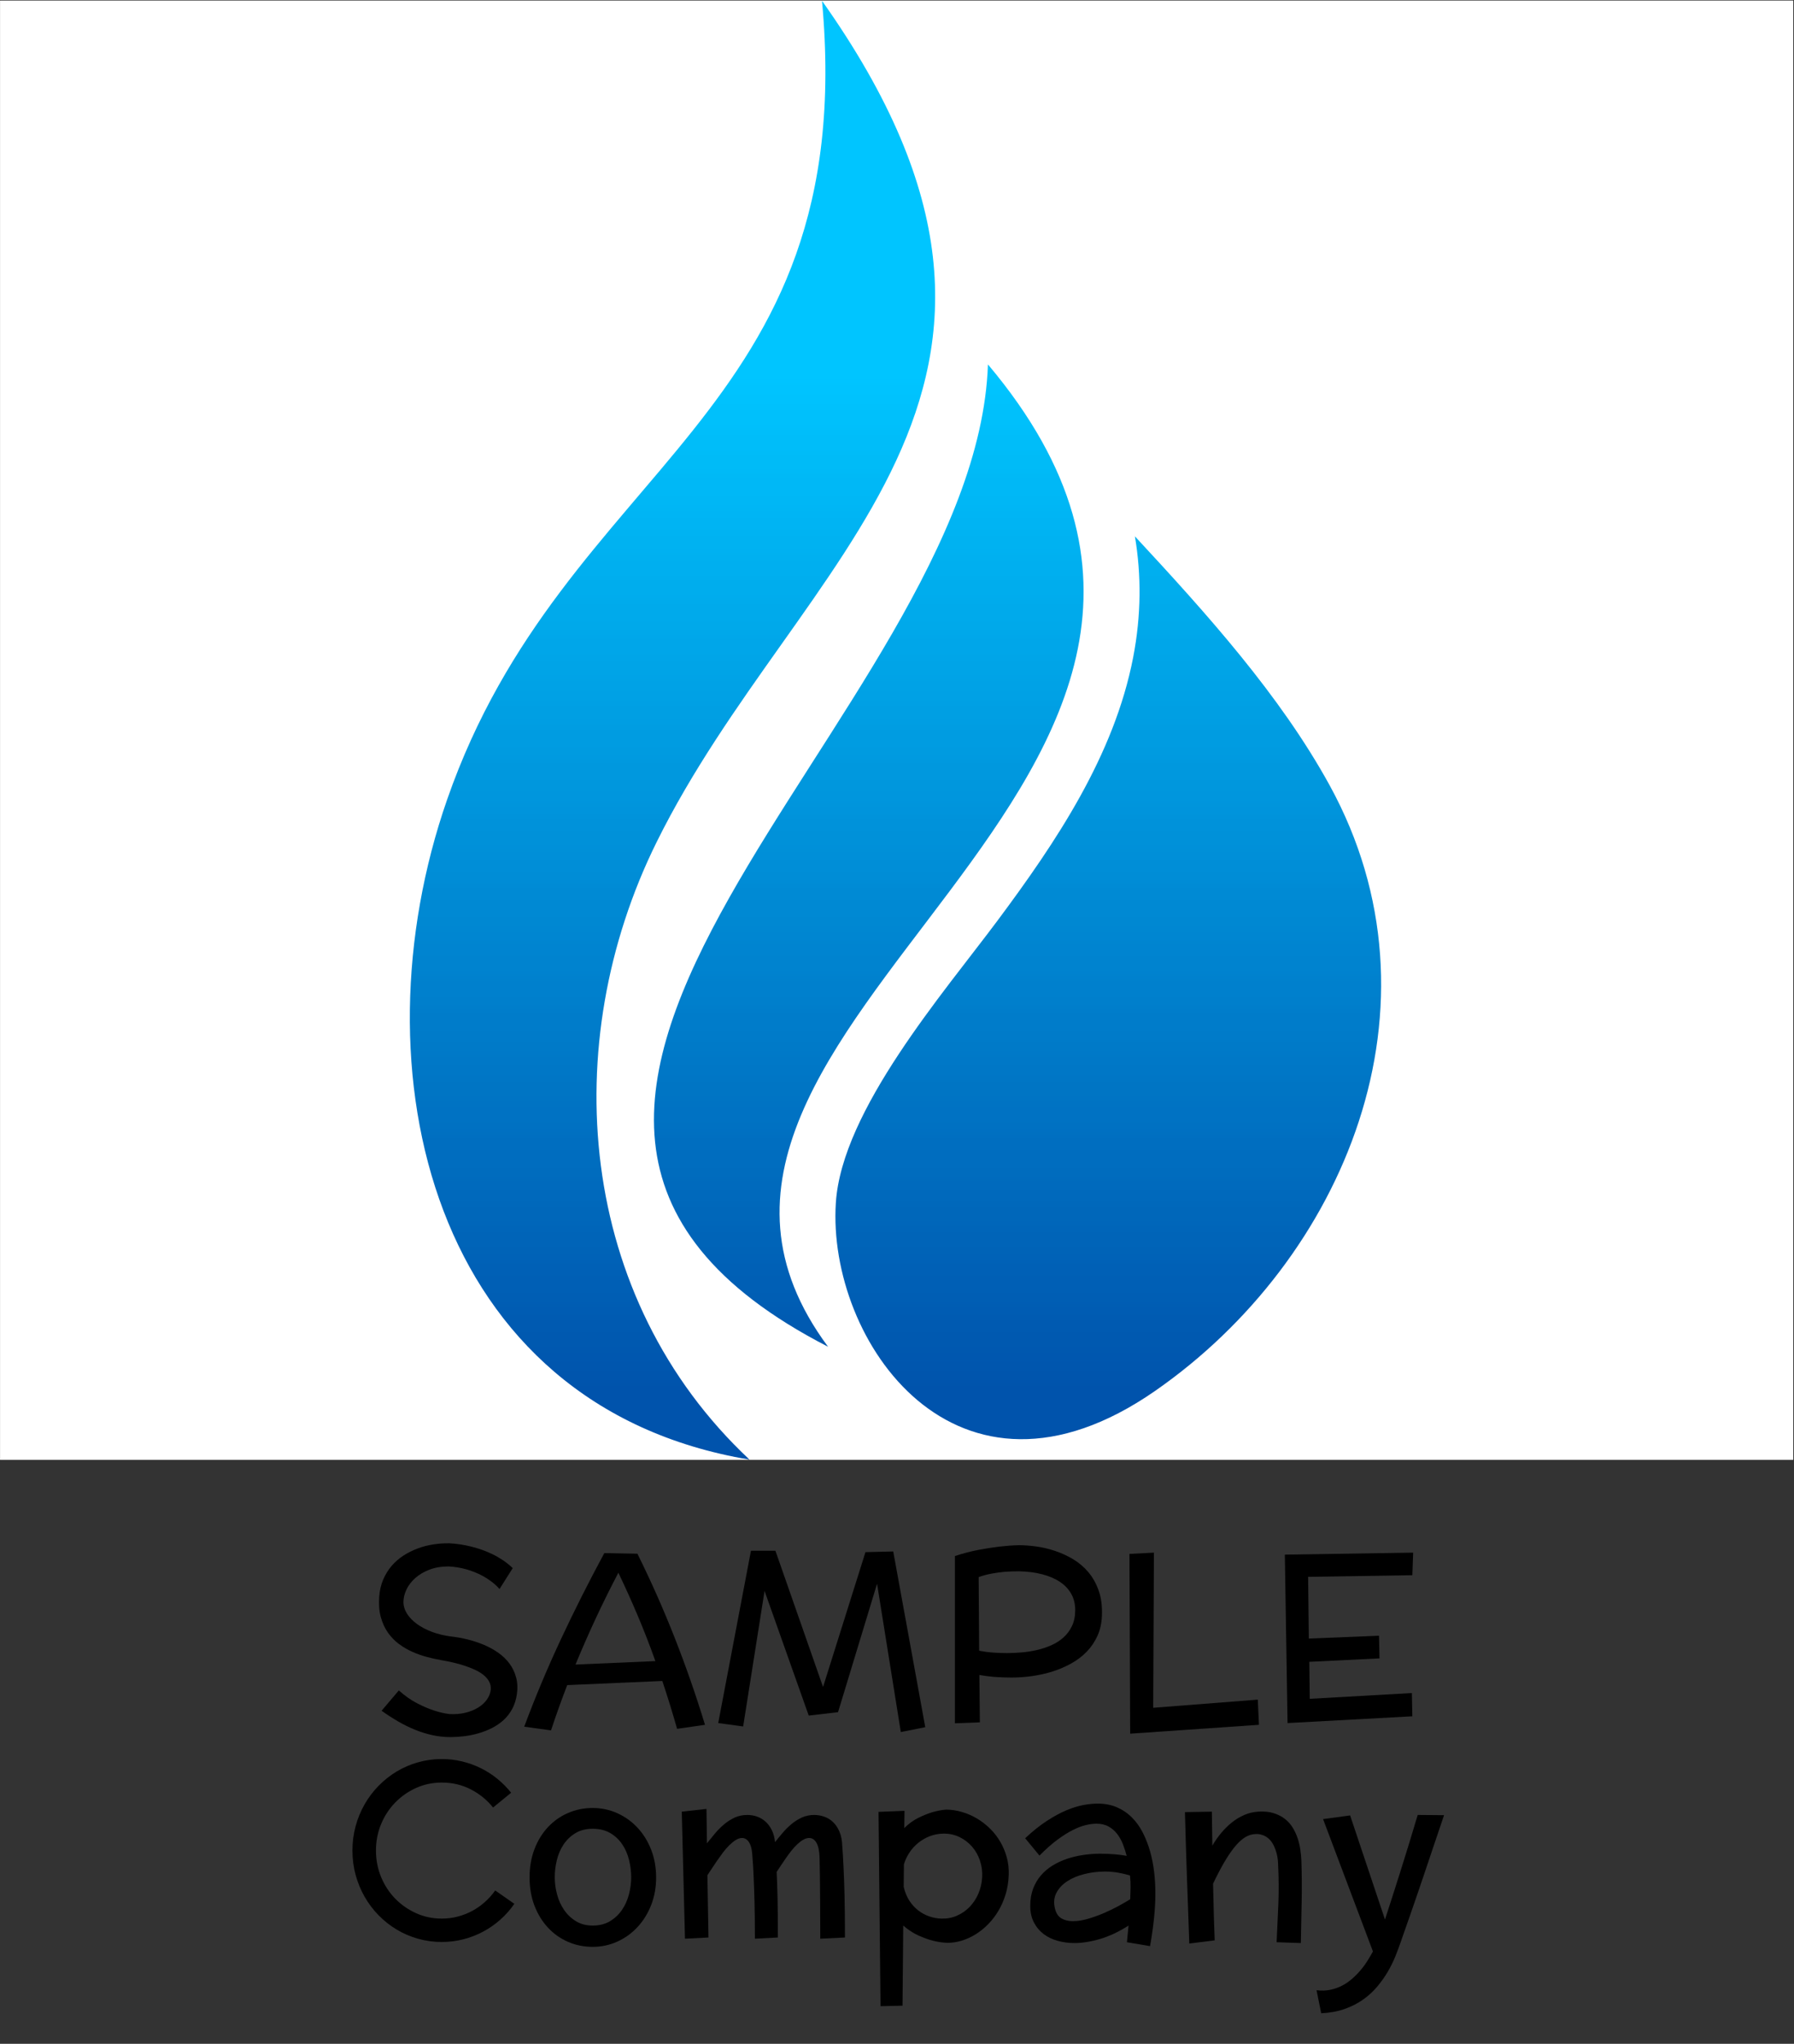 <svg xmlns="http://www.w3.org/2000/svg" xmlns:xlink="http://www.w3.org/1999/xlink" width="1366" zoomAndPan="magnify" viewBox="0 0 1024.5 1167" height="1556" preserveAspectRatio="xMidYMid meet" version="1.0"><rect x="0" y="0" width="1024.5" height="1167" fill="#333333" stroke="none"/><defs><g/><clipPath id="077155f16f"><path d="M 0.098 0.363 L 1024 0.363 L 1024 833.547 L 0.098 833.547 Z M 0.098 0.363 " clip-rule="nonzero"/></clipPath><clipPath id="82dcbe1dfd"><path d="M 234 0.457 L 788.73 0.457 L 788.73 833.48 L 234 833.48 Z M 234 0.457 " clip-rule="nonzero"/></clipPath><clipPath id="c5a5ec65d2"><path d="M 564.184 208.082 C 557.277 409.379 207.215 632.48 472.879 768.98 C 335.312 583.859 765.484 446.941 564.184 208.082 M 469.422 0.457 C 491.305 238.723 322.188 264.363 255.297 456.676 C 201.723 610.672 245.898 802.977 428.031 833.441 C 329.395 741.023 318.004 595.98 374.988 480.82 C 455.941 317.18 627.469 223.512 469.422 0.457 Z M 648.117 306.254 C 688.91 350.199 731.055 396.918 759.316 448.406 C 828.34 574.176 768.023 718.922 659.617 794.223 C 545.992 873.129 472.227 765.324 477.328 686.766 C 480.758 633.934 538.859 567.008 569.715 525.578 C 603.176 480.645 636.258 431.387 647.098 375.438 C 651.762 351.332 651.824 328.289 648.117 306.254 Z M 648.117 306.254 " clip-rule="nonzero"/></clipPath><linearGradient x1="1129.659" gradientTransform="matrix(0.277, 0, 0, 0.277, 201.721, 0.458)" y1="3003.012" x2="1129.713" gradientUnits="userSpaceOnUse" y2="-0.018" id="46f7ac3aeb"><stop stop-opacity="1" stop-color="rgb(0%, 32.549%, 67.45%)" offset="0"/><stop stop-opacity="1" stop-color="rgb(0%, 32.549%, 67.45%)" offset="0"/><stop stop-opacity="1" stop-color="rgb(0%, 32.549%, 67.45%)" offset="0.031"/><stop stop-opacity="1" stop-color="rgb(0%, 32.549%, 67.45%)" offset="0.047"/><stop stop-opacity="1" stop-color="rgb(0%, 32.924%, 67.644%)" offset="0.051"/><stop stop-opacity="1" stop-color="rgb(0%, 33.299%, 67.839%)" offset="0.055"/><stop stop-opacity="1" stop-color="rgb(0%, 33.488%, 68.039%)" offset="0.059"/><stop stop-opacity="1" stop-color="rgb(0%, 33.679%, 68.239%)" offset="0.062"/><stop stop-opacity="1" stop-color="rgb(0%, 33.914%, 68.449%)" offset="0.066"/><stop stop-opacity="1" stop-color="rgb(0%, 34.149%, 68.66%)" offset="0.07"/><stop stop-opacity="1" stop-color="rgb(0%, 34.525%, 68.839%)" offset="0.074"/><stop stop-opacity="1" stop-color="rgb(0%, 34.9%, 69.019%)" offset="0.078"/><stop stop-opacity="1" stop-color="rgb(0%, 35.091%, 69.211%)" offset="0.086"/><stop stop-opacity="1" stop-color="rgb(0%, 35.474%, 69.589%)" offset="0.094"/><stop stop-opacity="1" stop-color="rgb(0%, 35.872%, 69.965%)" offset="0.098"/><stop stop-opacity="1" stop-color="rgb(0%, 36.079%, 70.155%)" offset="0.102"/><stop stop-opacity="1" stop-color="rgb(0%, 36.469%, 70.372%)" offset="0.105"/><stop stop-opacity="1" stop-color="rgb(0%, 36.859%, 70.589%)" offset="0.109"/><stop stop-opacity="1" stop-color="rgb(0%, 37.064%, 70.784%)" offset="0.113"/><stop stop-opacity="1" stop-color="rgb(0%, 37.268%, 70.979%)" offset="0.117"/><stop stop-opacity="1" stop-color="rgb(0%, 37.459%, 71.175%)" offset="0.125"/><stop stop-opacity="1" stop-color="rgb(0%, 37.843%, 71.555%)" offset="0.133"/><stop stop-opacity="1" stop-color="rgb(0%, 38.411%, 71.75%)" offset="0.137"/><stop stop-opacity="1" stop-color="rgb(0%, 38.783%, 71.759%)" offset="0.141"/><stop stop-opacity="1" stop-color="rgb(0%, 39.023%, 71.98%)" offset="0.145"/><stop stop-opacity="1" stop-color="rgb(0%, 39.262%, 72.202%)" offset="0.148"/><stop stop-opacity="1" stop-color="rgb(0%, 39.447%, 72.388%)" offset="0.156"/><stop stop-opacity="1" stop-color="rgb(0%, 40.01%, 72.76%)" offset="0.16"/><stop stop-opacity="1" stop-color="rgb(0%, 40.388%, 72.946%)" offset="0.164"/><stop stop-opacity="1" stop-color="rgb(0%, 40.578%, 73.137%)" offset="0.172"/><stop stop-opacity="1" stop-color="rgb(0%, 40.958%, 73.529%)" offset="0.176"/><stop stop-opacity="1" stop-color="rgb(0%, 41.148%, 73.729%)" offset="0.18"/><stop stop-opacity="1" stop-color="rgb(0%, 41.359%, 73.924%)" offset="0.184"/><stop stop-opacity="1" stop-color="rgb(0%, 41.57%, 74.12%)" offset="0.188"/><stop stop-opacity="1" stop-color="rgb(0%, 41.959%, 74.313%)" offset="0.191"/><stop stop-opacity="1" stop-color="rgb(0%, 42.349%, 74.509%)" offset="0.195"/><stop stop-opacity="1" stop-color="rgb(0%, 42.555%, 74.704%)" offset="0.199"/><stop stop-opacity="1" stop-color="rgb(0%, 42.761%, 74.899%)" offset="0.203"/><stop stop-opacity="1" stop-color="rgb(0%, 42.95%, 75.092%)" offset="0.211"/><stop stop-opacity="1" stop-color="rgb(0%, 43.333%, 75.473%)" offset="0.219"/><stop stop-opacity="1" stop-color="rgb(0%, 43.898%, 75.85%)" offset="0.223"/><stop stop-opacity="1" stop-color="rgb(0%, 44.267%, 76.036%)" offset="0.227"/><stop stop-opacity="1" stop-color="rgb(0%, 44.507%, 76.253%)" offset="0.23"/><stop stop-opacity="1" stop-color="rgb(0%, 44.746%, 76.469%)" offset="0.234"/><stop stop-opacity="1" stop-color="rgb(0%, 44.931%, 76.479%)" offset="0.242"/><stop stop-opacity="1" stop-color="rgb(0%, 45.497%, 76.674%)" offset="0.246"/><stop stop-opacity="1" stop-color="rgb(0%, 45.879%, 76.86%)" offset="0.25"/><stop stop-opacity="1" stop-color="rgb(0%, 46.065%, 77.054%)" offset="0.258"/><stop stop-opacity="1" stop-color="rgb(0%, 46.442%, 77.449%)" offset="0.262"/><stop stop-opacity="1" stop-color="rgb(0%, 46.632%, 77.649%)" offset="0.266"/><stop stop-opacity="1" stop-color="rgb(0%, 46.867%, 77.866%)" offset="0.27"/><stop stop-opacity="1" stop-color="rgb(0%, 47.102%, 78.082%)" offset="0.273"/><stop stop-opacity="1" stop-color="rgb(0%, 47.47%, 78.267%)" offset="0.277"/><stop stop-opacity="1" stop-color="rgb(0%, 47.839%, 78.453%)" offset="0.281"/><stop stop-opacity="1" stop-color="rgb(0%, 48.042%, 78.639%)" offset="0.285"/><stop stop-opacity="1" stop-color="rgb(0%, 48.245%, 78.825%)" offset="0.289"/><stop stop-opacity="1" stop-color="rgb(0%, 48.438%, 79.022%)" offset="0.293"/><stop stop-opacity="1" stop-color="rgb(0%, 48.63%, 79.219%)" offset="0.297"/><stop stop-opacity="1" stop-color="rgb(0%, 48.824%, 79.399%)" offset="0.305"/><stop stop-opacity="1" stop-color="rgb(0%, 49.385%, 79.764%)" offset="0.309"/><stop stop-opacity="1" stop-color="rgb(0%, 49.751%, 79.95%)" offset="0.312"/><stop stop-opacity="1" stop-color="rgb(0%, 49.991%, 80.17%)" offset="0.316"/><stop stop-opacity="1" stop-color="rgb(0%, 50.23%, 80.389%)" offset="0.32"/><stop stop-opacity="1" stop-color="rgb(0%, 50.415%, 80.583%)" offset="0.328"/><stop stop-opacity="1" stop-color="rgb(0%, 50.981%, 80.975%)" offset="0.332"/><stop stop-opacity="1" stop-color="rgb(0%, 51.363%, 81.174%)" offset="0.336"/><stop stop-opacity="1" stop-color="rgb(0%, 51.549%, 81.358%)" offset="0.344"/><stop stop-opacity="1" stop-color="rgb(0%, 51.924%, 81.557%)" offset="0.352"/><stop stop-opacity="1" stop-color="rgb(0%, 52.35%, 81.783%)" offset="0.355"/><stop stop-opacity="1" stop-color="rgb(0%, 52.586%, 81.996%)" offset="0.359"/><stop stop-opacity="1" stop-color="rgb(0%, 52.957%, 82.182%)" offset="0.363"/><stop stop-opacity="1" stop-color="rgb(0%, 53.329%, 82.368%)" offset="0.367"/><stop stop-opacity="1" stop-color="rgb(0%, 53.529%, 82.559%)" offset="0.371"/><stop stop-opacity="1" stop-color="rgb(0%, 53.729%, 82.75%)" offset="0.375"/><stop stop-opacity="1" stop-color="rgb(0%, 53.925%, 82.944%)" offset="0.383"/><stop stop-opacity="1" stop-color="rgb(0%, 54.314%, 83.334%)" offset="0.391"/><stop stop-opacity="1" stop-color="rgb(0%, 54.898%, 83.745%)" offset="0.395"/><stop stop-opacity="1" stop-color="rgb(0%, 55.289%, 83.961%)" offset="0.398"/><stop stop-opacity="1" stop-color="rgb(0%, 55.501%, 84.135%)" offset="0.402"/><stop stop-opacity="1" stop-color="rgb(0%, 55.714%, 84.309%)" offset="0.406"/><stop stop-opacity="1" stop-color="rgb(0%, 55.899%, 84.509%)" offset="0.41"/><stop stop-opacity="1" stop-color="rgb(0%, 56.085%, 84.709%)" offset="0.414"/><stop stop-opacity="1" stop-color="rgb(0%, 56.465%, 84.898%)" offset="0.418"/><stop stop-opacity="1" stop-color="rgb(0%, 56.847%, 85.088%)" offset="0.422"/><stop stop-opacity="1" stop-color="rgb(0%, 57.033%, 85.272%)" offset="0.43"/><stop stop-opacity="1" stop-color="rgb(0%, 57.408%, 85.645%)" offset="0.438"/><stop stop-opacity="1" stop-color="rgb(0%, 57.834%, 86.049%)" offset="0.441"/><stop stop-opacity="1" stop-color="rgb(0%, 58.07%, 86.269%)" offset="0.445"/><stop stop-opacity="1" stop-color="rgb(0%, 58.444%, 86.469%)" offset="0.449"/><stop stop-opacity="1" stop-color="rgb(0%, 58.82%, 86.67%)" offset="0.453"/><stop stop-opacity="1" stop-color="rgb(0%, 59.016%, 86.67%)" offset="0.457"/><stop stop-opacity="1" stop-color="rgb(0%, 59.213%, 86.67%)" offset="0.461"/><stop stop-opacity="1" stop-color="rgb(0%, 59.412%, 86.864%)" offset="0.465"/><stop stop-opacity="1" stop-color="rgb(0%, 59.61%, 87.059%)" offset="0.469"/><stop stop-opacity="1" stop-color="rgb(0%, 59.804%, 87.254%)" offset="0.477"/><stop stop-opacity="1" stop-color="rgb(0%, 60.388%, 87.663%)" offset="0.48"/><stop stop-opacity="1" stop-color="rgb(0%, 60.779%, 87.877%)" offset="0.484"/><stop stop-opacity="1" stop-color="rgb(0%, 60.988%, 88.068%)" offset="0.488"/><stop stop-opacity="1" stop-color="rgb(0%, 61.197%, 88.258%)" offset="0.492"/><stop stop-opacity="1" stop-color="rgb(0%, 61.383%, 88.443%)" offset="0.5"/><stop stop-opacity="1" stop-color="rgb(0%, 61.949%, 88.824%)" offset="0.504"/><stop stop-opacity="1" stop-color="rgb(0%, 62.331%, 89.02%)" offset="0.508"/><stop stop-opacity="1" stop-color="rgb(0%, 62.521%, 89.195%)" offset="0.516"/><stop stop-opacity="1" stop-color="rgb(0%, 62.947%, 89.586%)" offset="0.52"/><stop stop-opacity="1" stop-color="rgb(0%, 63.182%, 89.799%)" offset="0.523"/><stop stop-opacity="1" stop-color="rgb(0%, 63.368%, 89.999%)" offset="0.527"/><stop stop-opacity="1" stop-color="rgb(0%, 63.554%, 90.199%)" offset="0.531"/><stop stop-opacity="1" stop-color="rgb(0%, 63.931%, 90.395%)" offset="0.535"/><stop stop-opacity="1" stop-color="rgb(0%, 64.31%, 90.59%)" offset="0.539"/><stop stop-opacity="1" stop-color="rgb(0%, 64.503%, 90.778%)" offset="0.547"/><stop stop-opacity="1" stop-color="rgb(0%, 64.897%, 91.153%)" offset="0.551"/><stop stop-opacity="1" stop-color="rgb(0%, 65.099%, 91.339%)" offset="0.555"/><stop stop-opacity="1" stop-color="rgb(0%, 65.294%, 91.524%)" offset="0.562"/><stop stop-opacity="1" stop-color="rgb(0%, 65.878%, 91.75%)" offset="0.566"/><stop stop-opacity="1" stop-color="rgb(0%, 66.269%, 91.791%)" offset="0.57"/><stop stop-opacity="1" stop-color="rgb(0%, 66.475%, 91.982%)" offset="0.574"/><stop stop-opacity="1" stop-color="rgb(0%, 66.681%, 92.172%)" offset="0.578"/><stop stop-opacity="1" stop-color="rgb(0%, 66.87%, 92.36%)" offset="0.586"/><stop stop-opacity="1" stop-color="rgb(0%, 67.436%, 92.744%)" offset="0.59"/><stop stop-opacity="1" stop-color="rgb(0%, 67.815%, 92.94%)" offset="0.594"/><stop stop-opacity="1" stop-color="rgb(0%, 68.005%, 93.134%)" offset="0.602"/><stop stop-opacity="1" stop-color="rgb(0%, 68.431%, 93.547%)" offset="0.605"/><stop stop-opacity="1" stop-color="rgb(0%, 68.666%, 93.765%)" offset="0.609"/><stop stop-opacity="1" stop-color="rgb(0%, 68.851%, 93.942%)" offset="0.617"/><stop stop-opacity="1" stop-color="rgb(0%, 69.418%, 94.315%)" offset="0.621"/><stop stop-opacity="1" stop-color="rgb(0%, 69.8%, 94.51%)" offset="0.625"/><stop stop-opacity="1" stop-color="rgb(0%, 69.991%, 94.695%)" offset="0.633"/><stop stop-opacity="1" stop-color="rgb(0%, 70.384%, 95.067%)" offset="0.637"/><stop stop-opacity="1" stop-color="rgb(0%, 70.589%, 95.253%)" offset="0.641"/><stop stop-opacity="1" stop-color="rgb(0%, 70.805%, 95.471%)" offset="0.645"/><stop stop-opacity="1" stop-color="rgb(0%, 71.022%, 95.689%)" offset="0.648"/><stop stop-opacity="1" stop-color="rgb(0%, 71.39%, 95.883%)" offset="0.652"/><stop stop-opacity="1" stop-color="rgb(0%, 71.759%, 96.078%)" offset="0.656"/><stop stop-opacity="1" stop-color="rgb(0%, 71.962%, 96.274%)" offset="0.66"/><stop stop-opacity="1" stop-color="rgb(0%, 72.165%, 96.469%)" offset="0.664"/><stop stop-opacity="1" stop-color="rgb(0%, 72.357%, 96.469%)" offset="0.672"/><stop stop-opacity="1" stop-color="rgb(0%, 72.923%, 96.664%)" offset="0.676"/><stop stop-opacity="1" stop-color="rgb(0%, 73.299%, 96.86%)" offset="0.68"/><stop stop-opacity="1" stop-color="rgb(0%, 73.488%, 97.054%)" offset="0.688"/><stop stop-opacity="1" stop-color="rgb(0%, 73.914%, 97.464%)" offset="0.691"/><stop stop-opacity="1" stop-color="rgb(0%, 74.15%, 97.679%)" offset="0.695"/><stop stop-opacity="1" stop-color="rgb(0%, 74.335%, 97.865%)" offset="0.703"/><stop stop-opacity="1" stop-color="rgb(0%, 74.902%, 98.241%)" offset="0.707"/><stop stop-opacity="1" stop-color="rgb(0%, 75.284%, 98.43%)" offset="0.711"/><stop stop-opacity="1" stop-color="rgb(0%, 75.473%, 98.624%)" offset="0.719"/><stop stop-opacity="1" stop-color="rgb(0%, 75.871%, 99.019%)" offset="0.723"/><stop stop-opacity="1" stop-color="rgb(0%, 76.079%, 99.219%)" offset="0.727"/><stop stop-opacity="1" stop-color="rgb(0%, 76.292%, 99.414%)" offset="0.73"/><stop stop-opacity="1" stop-color="rgb(0%, 76.506%, 99.609%)" offset="0.734"/><stop stop-opacity="1" stop-color="rgb(0%, 76.877%, 99.805%)" offset="0.738"/><stop stop-opacity="1" stop-color="rgb(0%, 77.249%, 100%)" offset="0.742"/><stop stop-opacity="1" stop-color="rgb(0%, 77.249%, 100%)" offset="0.75"/><stop stop-opacity="1" stop-color="rgb(0%, 77.249%, 100%)" offset="1"/><stop stop-opacity="1" stop-color="rgb(0%, 77.249%, 100%)" offset="1"/></linearGradient></defs><g clip-path="url(#077155f16f)"><path fill="#ffffff" d="M 0.098 0.363 L 1030.148 0.363 L 1030.148 833.547 L 0.098 833.547 Z M 0.098 0.363 " fill-opacity="1" fill-rule="nonzero"/><path fill="#ffffff" d="M 0.098 0.363 L 1030.148 0.363 L 1030.148 833.547 L 0.098 833.547 Z M 0.098 0.363 " fill-opacity="1" fill-rule="nonzero"/></g><g clip-path="url(#82dcbe1dfd)"><g clip-path="url(#c5a5ec65d2)"><path fill="url(#46f7ac3aeb)" d="M 233.891 0.457 L 233.891 833.48 L 788.73 833.48 L 788.73 0.457 Z M 233.891 0.457 " fill-rule="nonzero"/></g></g><g fill="#000000" fill-opacity="1"><g transform="translate(211.022, 983.31)"><g><path d="M 84.156 -15.922 C 83.695 -12.773 82.805 -9.973 81.484 -7.516 C 80.16 -5.066 78.508 -2.941 76.531 -1.141 C 74.551 0.648 72.332 2.164 69.875 3.406 C 67.426 4.645 64.863 5.645 62.188 6.406 C 59.508 7.176 56.797 7.727 54.047 8.062 C 51.305 8.395 48.676 8.562 46.156 8.562 C 42.695 8.562 39.281 8.191 35.906 7.453 C 32.531 6.711 29.207 5.676 25.938 4.344 C 22.676 3.02 19.461 1.438 16.297 -0.406 C 13.129 -2.25 9.992 -4.273 6.891 -6.484 L 16.734 -18.078 C 20.242 -14.973 23.719 -12.531 27.156 -10.75 C 30.602 -8.977 33.695 -7.645 36.438 -6.75 C 39.633 -5.664 42.695 -4.945 45.625 -4.594 C 48.852 -4.406 51.863 -4.648 54.656 -5.328 C 57.445 -6.004 59.891 -6.984 61.984 -8.266 C 64.078 -9.547 65.754 -11.07 67.016 -12.844 C 68.273 -14.625 69.016 -16.504 69.234 -18.484 C 69.367 -20.148 69.078 -21.672 68.359 -23.047 C 67.641 -24.422 66.582 -25.68 65.188 -26.828 C 63.789 -27.973 62.145 -28.984 60.25 -29.859 C 58.363 -30.734 56.352 -31.52 54.219 -32.219 C 52.082 -32.914 49.879 -33.523 47.609 -34.047 C 45.336 -34.566 43.145 -35.004 41.031 -35.359 C 38.469 -35.805 35.77 -36.398 32.938 -37.141 C 30.102 -37.891 27.312 -38.867 24.562 -40.078 C 21.82 -41.297 19.234 -42.805 16.797 -44.609 C 14.367 -46.41 12.266 -48.582 10.484 -51.125 C 8.711 -53.664 7.363 -56.617 6.438 -59.984 C 5.52 -63.359 5.219 -67.227 5.531 -71.594 C 5.801 -75.195 6.555 -78.445 7.797 -81.344 C 9.035 -84.25 10.629 -86.848 12.578 -89.141 C 14.535 -91.43 16.785 -93.398 19.328 -95.047 C 21.867 -96.691 24.578 -98.051 27.453 -99.125 C 30.336 -100.207 33.32 -100.984 36.406 -101.453 C 39.488 -101.93 42.562 -102.145 45.625 -102.094 C 49.852 -101.875 54.102 -101.223 58.375 -100.141 C 60.176 -99.691 62.078 -99.117 64.078 -98.422 C 66.078 -97.723 68.086 -96.891 70.109 -95.922 C 72.141 -94.953 74.145 -93.805 76.125 -92.484 C 78.102 -91.16 79.988 -89.641 81.781 -87.922 L 74.234 -75.984 C 72.797 -77.609 71.266 -79.023 69.641 -80.234 C 68.023 -81.453 66.395 -82.508 64.75 -83.406 C 63.102 -84.301 61.469 -85.062 59.844 -85.688 C 58.227 -86.32 56.703 -86.844 55.266 -87.25 C 51.805 -88.195 48.41 -88.738 45.078 -88.875 C 40.984 -88.875 37.336 -88.254 34.141 -87.016 C 30.953 -85.773 28.266 -84.176 26.078 -82.219 C 23.898 -80.27 22.238 -78.094 21.094 -75.688 C 19.945 -73.281 19.375 -70.906 19.375 -68.562 C 19.375 -66.27 20.055 -64.039 21.422 -61.875 C 22.797 -59.719 24.695 -57.758 27.125 -56 C 29.551 -54.25 32.406 -52.754 35.688 -51.516 C 38.977 -50.285 42.516 -49.422 46.297 -48.922 C 49.578 -48.566 52.848 -47.984 56.109 -47.172 C 59.367 -46.359 62.484 -45.32 65.453 -44.062 C 68.422 -42.801 71.156 -41.281 73.656 -39.5 C 76.156 -37.727 78.258 -35.68 79.969 -33.359 C 81.676 -31.047 82.922 -28.438 83.703 -25.531 C 84.492 -22.633 84.645 -19.43 84.156 -15.922 Z M 84.156 -15.922 "/></g></g></g><g fill="#000000" fill-opacity="1"><g transform="translate(299.625, 983.31)"><g><path d="M 87.047 3.844 C 85.742 -0.738 84.395 -5.289 83 -9.812 C 81.602 -14.332 80.141 -18.891 78.609 -23.484 L 24.297 -21.125 C 22.629 -16.801 21.031 -12.504 19.5 -8.234 C 17.969 -3.961 16.484 0.352 15.047 4.719 L -0.266 2.625 C 6.078 -14.375 13.102 -31.102 20.812 -47.562 C 28.531 -64.031 36.754 -80.344 45.484 -96.5 L 64.375 -96.156 C 72.113 -80.551 79.176 -64.641 85.562 -48.422 C 91.957 -32.203 97.766 -15.547 102.984 1.547 Z M 53.516 -85.297 C 48.973 -76.66 44.676 -67.988 40.625 -59.281 C 36.57 -50.57 32.703 -41.766 29.016 -32.859 L 74.641 -34.828 C 71.578 -43.461 68.289 -51.941 64.781 -60.266 C 61.27 -68.586 57.516 -76.93 53.516 -85.297 Z M 53.516 -85.297 "/></g></g></g><g fill="#000000" fill-opacity="1"><g transform="translate(405.909, 983.31)"><g><path d="M 122.484 2.906 L 108.516 5.672 L 94.953 -79.016 L 72.672 -5.672 L 55.938 -3.719 L 30.703 -74.906 L 18.484 2.5 L 4.25 0.547 L 22.938 -97.844 L 36.906 -97.844 L 64.109 -20.047 L 88.328 -97.047 L 104.188 -97.438 Z M 122.484 2.906 "/></g></g></g><g fill="#000000" fill-opacity="1"><g transform="translate(532.774, 983.31)"><g><path d="M 96.5 -60.672 C 96.32 -56.391 95.457 -52.551 93.906 -49.156 C 92.352 -45.758 90.305 -42.754 87.766 -40.141 C 85.223 -37.535 82.285 -35.312 78.953 -33.469 C 75.617 -31.625 72.07 -30.102 68.312 -28.906 C 64.562 -27.719 60.68 -26.844 56.672 -26.281 C 52.672 -25.719 48.758 -25.438 44.938 -25.438 C 42.414 -25.438 39.602 -25.523 36.5 -25.703 C 33.395 -25.891 30.066 -26.297 26.516 -26.922 L 26.797 0.141 L 12.547 0.672 L 12.547 -94.812 C 17.316 -96.383 21.895 -97.578 26.281 -98.391 C 30.664 -99.203 34.547 -99.805 37.922 -100.203 C 41.879 -100.66 45.594 -100.93 49.062 -101.016 C 51.988 -101.016 55.219 -100.781 58.75 -100.312 C 62.281 -99.844 65.844 -99.02 69.438 -97.844 C 73.039 -96.676 76.516 -95.102 79.859 -93.125 C 83.211 -91.145 86.16 -88.66 88.703 -85.672 C 91.242 -82.68 93.234 -79.125 94.672 -75 C 96.117 -70.883 96.727 -66.109 96.5 -60.672 Z M 49.062 -86.109 C 46.5 -86.109 43.91 -86.02 41.297 -85.844 C 39.004 -85.656 36.531 -85.328 33.875 -84.859 C 31.219 -84.391 28.629 -83.703 26.109 -82.797 L 26.391 -40.766 C 29.172 -40.223 31.922 -39.859 34.641 -39.672 C 37.367 -39.492 39.926 -39.406 42.312 -39.406 C 44.875 -39.406 47.617 -39.531 50.547 -39.781 C 53.473 -40.031 56.375 -40.477 59.25 -41.125 C 62.125 -41.781 64.891 -42.691 67.547 -43.859 C 70.203 -45.035 72.539 -46.531 74.562 -48.344 C 76.594 -50.164 78.211 -52.359 79.422 -54.922 C 80.641 -57.492 81.25 -60.508 81.25 -63.969 C 81.25 -67.438 80.492 -70.52 78.984 -73.219 C 77.484 -75.914 75.328 -78.195 72.516 -80.062 C 69.703 -81.938 66.316 -83.391 62.359 -84.422 C 58.398 -85.453 53.969 -86.016 49.062 -86.109 Z M 49.062 -86.109 "/></g></g></g><g fill="#000000" fill-opacity="1"><g transform="translate(632.579, 983.31)"><g><path d="M 86.375 1.547 L 12.828 6.609 L 12.422 -96.031 L 26.391 -96.766 L 25.984 -8.172 L 85.703 -12.828 Z M 86.375 1.547 "/></g></g></g><g fill="#000000" fill-opacity="1"><g transform="translate(721.857, 983.31)"><g><path d="M 65.938 -36.375 L 25.844 -34.422 L 26.109 -13.297 L 84.422 -16.594 L 84.688 -3.312 L 13.422 0.547 L 11.875 -95.625 L 85.156 -96.766 L 84.688 -83.875 L 25.172 -82.938 L 25.578 -47.703 L 65.656 -49.328 Z M 65.938 -36.375 "/></g></g></g><g fill="#000000" fill-opacity="1"><g transform="translate(195.736, 1104.751)"><g><path d="M 97.984 -17.688 C 95.691 -14.352 93.035 -11.348 90.016 -8.672 C 87.004 -5.992 83.734 -3.707 80.203 -1.812 C 76.672 0.07 72.91 1.531 68.922 2.562 C 64.941 3.594 60.816 4.109 56.547 4.109 C 51.828 4.109 47.297 3.488 42.953 2.25 C 38.609 1.02 34.547 -0.727 30.766 -3 C 26.992 -5.27 23.555 -7.988 20.453 -11.156 C 17.348 -14.332 14.691 -17.852 12.484 -21.719 C 10.273 -25.594 8.562 -29.754 7.344 -34.203 C 6.133 -38.66 5.531 -43.297 5.531 -48.109 C 5.531 -52.922 6.133 -57.555 7.344 -62.016 C 8.562 -66.473 10.273 -70.633 12.484 -74.5 C 14.691 -78.363 17.348 -81.879 20.453 -85.047 C 23.555 -88.223 26.992 -90.945 30.766 -93.219 C 34.547 -95.5 38.617 -97.254 42.984 -98.484 C 47.348 -99.723 51.867 -100.344 56.547 -100.344 C 60.555 -100.344 64.426 -99.891 68.156 -98.984 C 71.895 -98.086 75.445 -96.805 78.812 -95.141 C 82.188 -93.484 85.336 -91.461 88.266 -89.078 C 91.191 -86.691 93.82 -84.035 96.156 -81.109 L 85.844 -72.672 C 82.332 -77.035 78.066 -80.5 73.047 -83.062 C 68.035 -85.633 62.535 -86.922 56.547 -86.922 C 51.328 -86.922 46.445 -85.895 41.906 -83.844 C 37.363 -81.801 33.379 -79.023 29.953 -75.516 C 26.535 -72.004 23.848 -67.895 21.891 -63.188 C 19.941 -58.488 18.969 -53.461 18.969 -48.109 C 18.969 -42.754 19.941 -37.711 21.891 -32.984 C 23.848 -28.266 26.535 -24.148 29.953 -20.641 C 33.379 -17.141 37.363 -14.363 41.906 -12.312 C 46.445 -10.27 51.328 -9.25 56.547 -9.25 C 59.703 -9.25 62.738 -9.629 65.656 -10.391 C 68.582 -11.16 71.336 -12.238 73.922 -13.625 C 76.516 -15.02 78.922 -16.707 81.141 -18.688 C 83.367 -20.664 85.336 -22.875 87.047 -25.312 Z M 97.984 -17.688 "/></g></g></g><g fill="#000000" fill-opacity="1"><g transform="translate(297.161, 1104.751)"><g><path d="M 77.531 -32.734 C 77.531 -27.055 76.586 -21.812 74.703 -17 C 72.816 -12.188 70.227 -8.004 66.938 -4.453 C 63.656 -0.898 59.812 1.875 55.406 3.875 C 51 5.883 46.297 6.891 41.297 6.891 C 36.305 6.891 31.629 5.941 27.266 4.047 C 22.898 2.16 19.086 -0.523 15.828 -4.016 C 12.566 -7.504 9.988 -11.676 8.094 -16.531 C 6.207 -21.395 5.266 -26.797 5.266 -32.734 C 5.266 -38.711 6.207 -44.141 8.094 -49.016 C 9.988 -53.898 12.566 -58.07 15.828 -61.531 C 19.086 -65 22.898 -67.676 27.266 -69.562 C 31.629 -71.457 36.305 -72.406 41.297 -72.406 C 46.297 -72.406 51 -71.406 55.406 -69.406 C 59.812 -67.406 63.656 -64.641 66.938 -61.109 C 70.227 -57.578 72.816 -53.391 74.703 -48.547 C 76.586 -43.711 77.531 -38.441 77.531 -32.734 Z M 63.297 -32.859 C 63.297 -36.098 62.891 -39.367 62.078 -42.672 C 61.273 -45.984 59.992 -48.953 58.234 -51.578 C 56.484 -54.211 54.211 -56.363 51.422 -58.031 C 48.629 -59.695 45.254 -60.531 41.297 -60.531 C 37.473 -60.531 34.188 -59.695 31.438 -58.031 C 28.695 -56.363 26.445 -54.211 24.688 -51.578 C 22.938 -48.953 21.656 -45.984 20.844 -42.672 C 20.039 -39.367 19.641 -36.098 19.641 -32.859 C 19.641 -29.617 20.078 -26.359 20.953 -23.078 C 21.828 -19.797 23.164 -16.836 24.969 -14.203 C 26.77 -11.566 29.031 -9.414 31.75 -7.75 C 34.469 -6.094 37.648 -5.266 41.297 -5.266 C 45.117 -5.266 48.41 -6.094 51.172 -7.75 C 53.941 -9.414 56.227 -11.566 58.031 -14.203 C 59.832 -16.836 61.16 -19.797 62.016 -23.078 C 62.867 -26.359 63.297 -29.617 63.297 -32.859 Z M 63.297 -32.859 "/></g></g></g><g fill="#000000" fill-opacity="1"><g transform="translate(379.826, 1104.751)"><g><path d="M 23.891 -52.234 C 25.328 -54.035 26.844 -55.891 28.438 -57.797 C 30.039 -59.711 31.773 -61.457 33.641 -63.031 C 35.504 -64.602 37.523 -65.895 39.703 -66.906 C 41.891 -67.914 44.312 -68.422 46.969 -68.422 C 48.852 -68.422 50.672 -68.117 52.422 -67.516 C 54.18 -66.91 55.781 -65.977 57.219 -64.719 C 58.664 -63.457 59.883 -61.848 60.875 -59.891 C 61.863 -57.93 62.492 -55.602 62.766 -52.906 C 64.148 -54.656 65.617 -56.441 67.172 -58.266 C 68.723 -60.086 70.41 -61.754 72.234 -63.266 C 74.055 -64.773 76.023 -66.008 78.141 -66.969 C 80.254 -67.938 82.594 -68.422 85.156 -68.422 C 87.133 -68.422 89.066 -68.082 90.953 -67.406 C 92.848 -66.738 94.523 -65.695 95.984 -64.281 C 97.453 -62.863 98.656 -61.039 99.594 -58.812 C 100.539 -56.582 101.062 -53.938 101.156 -50.875 C 101.426 -47.594 101.672 -43.457 101.891 -38.469 C 102.117 -34.188 102.312 -28.75 102.469 -22.156 C 102.625 -15.57 102.703 -7.672 102.703 1.547 L 88.609 2.234 C 88.609 -5.961 88.582 -12.973 88.531 -18.797 C 88.488 -24.617 88.445 -29.441 88.406 -33.266 C 88.312 -37.723 88.242 -41.41 88.203 -44.328 C 88.066 -48.023 87.469 -50.77 86.406 -52.562 C 85.352 -54.363 83.973 -55.266 82.266 -55.266 C 81.141 -55.266 80 -54.926 78.844 -54.25 C 77.695 -53.582 76.551 -52.707 75.406 -51.625 C 74.258 -50.539 73.133 -49.301 72.031 -47.906 C 70.938 -46.508 69.895 -45.094 68.906 -43.656 C 67.914 -42.219 66.969 -40.82 66.062 -39.469 C 65.164 -38.125 64.379 -36.938 63.703 -35.906 C 63.797 -33.926 63.883 -31.742 63.969 -29.359 C 64.062 -26.973 64.141 -24.27 64.203 -21.25 C 64.273 -18.238 64.32 -14.863 64.344 -11.125 C 64.363 -7.395 64.375 -3.172 64.375 1.547 L 51.281 2.234 C 51.281 -5.961 51.203 -12.973 51.047 -18.797 C 50.891 -24.617 50.723 -29.441 50.547 -33.266 C 50.367 -37.723 50.145 -41.41 49.875 -44.328 C 49.738 -48.023 49.141 -50.77 48.078 -52.562 C 47.023 -54.363 45.645 -55.266 43.938 -55.266 C 42.758 -55.266 41.562 -54.879 40.344 -54.109 C 39.133 -53.348 37.91 -52.359 36.672 -51.141 C 35.441 -49.93 34.238 -48.551 33.062 -47 C 31.895 -45.445 30.77 -43.883 29.688 -42.312 C 28.613 -40.738 27.602 -39.227 26.656 -37.781 C 25.707 -36.344 24.875 -35.086 24.156 -34.016 L 24.766 1.547 L 11.344 2.234 L 9.516 -70.312 L 23.625 -71.875 Z M 23.891 -52.234 "/></g></g></g><g fill="#000000" fill-opacity="1"><g transform="translate(491.778, 1104.751)"><g><path d="M 24.766 -70.781 L 24.625 -60.938 C 27.195 -63.457 29.875 -65.398 32.656 -66.766 C 35.445 -68.141 38.016 -69.188 40.359 -69.906 C 43.098 -70.719 45.773 -71.238 48.391 -71.469 C 51.441 -71.469 54.473 -71.023 57.484 -70.141 C 60.504 -69.266 63.363 -68.031 66.062 -66.438 C 68.758 -64.844 71.254 -62.922 73.547 -60.672 C 75.848 -58.422 77.805 -55.91 79.422 -53.141 C 81.047 -50.367 82.297 -47.383 83.172 -44.188 C 84.047 -41 84.414 -37.648 84.281 -34.141 C 84.145 -30.273 83.562 -26.629 82.531 -23.203 C 81.5 -19.785 80.141 -16.648 78.453 -13.797 C 76.766 -10.941 74.797 -8.363 72.547 -6.062 C 70.297 -3.77 67.898 -1.836 65.359 -0.266 C 62.816 1.305 60.18 2.508 57.453 3.344 C 54.734 4.176 52.023 4.594 49.328 4.594 C 46.586 4.5 43.801 4.094 40.969 3.375 C 38.488 2.738 35.766 1.758 32.797 0.438 C 29.828 -0.883 26.906 -2.785 24.031 -5.266 L 23.625 40.484 L 11.062 40.766 L 9.922 -70.188 Z M 69.109 -32.859 C 69.285 -36.148 68.863 -39.312 67.844 -42.344 C 66.832 -45.383 65.328 -48.051 63.328 -50.344 C 61.328 -52.633 58.93 -54.453 56.141 -55.797 C 53.359 -57.148 50.301 -57.805 46.969 -57.766 C 44.176 -57.723 41.551 -57.219 39.094 -56.25 C 36.645 -55.281 34.441 -53.992 32.484 -52.391 C 30.535 -50.797 28.875 -48.941 27.5 -46.828 C 26.125 -44.711 25.098 -42.508 24.422 -40.219 L 24.297 -27.391 C 24.973 -24.422 26.031 -21.812 27.469 -19.562 C 28.906 -17.32 30.602 -15.445 32.562 -13.938 C 34.52 -12.426 36.645 -11.273 38.938 -10.484 C 41.227 -9.703 43.547 -9.289 45.891 -9.25 C 49.035 -9.156 51.988 -9.711 54.75 -10.922 C 57.52 -12.141 59.941 -13.828 62.016 -15.984 C 64.086 -18.148 65.738 -20.672 66.969 -23.547 C 68.207 -26.43 68.922 -29.535 69.109 -32.859 Z M 69.109 -32.859 "/></g></g></g><g fill="#000000" fill-opacity="1"><g transform="translate(581.191, 1104.751)"><g><path d="M 62.359 4.25 L 63.297 -5.266 C 57.805 -1.754 52.414 0.785 47.125 2.359 C 41.844 3.93 36.91 4.719 32.328 4.719 C 29.086 4.719 25.945 4.301 22.906 3.469 C 19.875 2.645 17.195 1.367 14.875 -0.359 C 12.562 -2.098 10.695 -4.305 9.281 -6.984 C 7.863 -9.66 7.156 -12.82 7.156 -16.469 C 7.156 -20.113 7.691 -23.375 8.766 -26.25 C 9.848 -29.125 11.332 -31.664 13.219 -33.875 C 15.113 -36.082 17.344 -37.973 19.906 -39.547 C 22.469 -41.117 25.223 -42.398 28.172 -43.391 C 31.117 -44.379 34.211 -45.109 37.453 -45.578 C 40.691 -46.055 43.91 -46.297 47.109 -46.297 C 50.078 -46.297 52.844 -46.18 55.406 -45.953 C 57.969 -45.734 60.238 -45.441 62.219 -45.078 C 61.633 -47.328 60.914 -49.539 60.062 -51.719 C 59.207 -53.906 58.113 -55.863 56.781 -57.594 C 55.457 -59.32 53.828 -60.727 51.891 -61.812 C 49.953 -62.895 47.633 -63.438 44.938 -63.438 C 43.188 -63.438 41.188 -63.176 38.938 -62.656 C 36.688 -62.133 34.211 -61.195 31.516 -59.844 C 28.816 -58.5 25.867 -56.645 22.672 -54.281 C 19.473 -51.926 16.055 -48.906 12.422 -45.219 L 4.25 -55.125 C 8.57 -59.176 12.711 -62.484 16.672 -65.047 C 20.629 -67.617 24.348 -69.633 27.828 -71.094 C 31.316 -72.551 34.555 -73.551 37.547 -74.094 C 40.547 -74.633 43.238 -74.906 45.625 -74.906 C 49.758 -74.906 53.445 -74.195 56.688 -72.781 C 59.926 -71.363 62.77 -69.426 65.219 -66.969 C 67.676 -64.52 69.742 -61.641 71.422 -58.328 C 73.109 -55.023 74.492 -51.473 75.578 -47.672 C 76.66 -43.867 77.438 -39.922 77.906 -35.828 C 78.375 -31.734 78.609 -27.664 78.609 -23.625 C 78.609 -19.301 78.359 -14.664 77.859 -9.719 C 77.367 -4.77 76.609 0.629 75.578 6.484 Z M 64.25 -20.312 C 64.332 -22.562 64.395 -24.785 64.438 -26.984 C 64.488 -29.191 64.379 -31.488 64.109 -33.875 C 61.898 -34.551 59.582 -35.094 57.156 -35.5 C 54.727 -35.906 52.301 -36.109 49.875 -36.109 C 45.82 -36.109 41.895 -35.633 38.094 -34.688 C 34.289 -33.738 31.016 -32.363 28.266 -30.562 C 25.523 -28.77 23.469 -26.566 22.094 -23.953 C 20.727 -21.348 20.445 -18.379 21.25 -15.047 C 21.883 -12.348 23.113 -10.457 24.938 -9.375 C 26.758 -8.301 28.953 -7.766 31.516 -7.766 C 34.117 -7.766 36.938 -8.203 39.969 -9.078 C 43.008 -9.953 46.023 -11.031 49.016 -12.312 C 52.016 -13.594 54.836 -14.953 57.484 -16.391 C 60.141 -17.836 62.395 -19.145 64.25 -20.312 Z M 64.25 -20.312 "/></g></g></g><g fill="#000000" fill-opacity="1"><g transform="translate(667.432, 1104.751)"><g><path d="M 11.734 5 C 11.473 -2.738 11.227 -9.742 11 -16.016 C 10.77 -22.297 10.566 -27.91 10.391 -32.859 C 10.211 -37.805 10.066 -42.172 9.953 -45.953 C 9.836 -49.734 9.738 -52.992 9.656 -55.734 C 9.469 -62.172 9.332 -66.941 9.25 -70.047 L 24.625 -70.312 L 24.906 -50.875 C 26.383 -53.445 28.066 -55.867 29.953 -58.141 C 31.848 -60.41 33.895 -62.422 36.094 -64.172 C 38.301 -65.93 40.656 -67.348 43.156 -68.422 C 45.656 -69.504 48.273 -70.133 51.016 -70.312 C 54.43 -70.539 57.41 -70.25 59.953 -69.438 C 62.492 -68.625 64.664 -67.5 66.469 -66.062 C 68.27 -64.625 69.754 -62.926 70.922 -60.969 C 72.086 -59.008 73.008 -56.984 73.688 -54.891 C 74.363 -52.805 74.848 -50.727 75.141 -48.656 C 75.43 -46.582 75.625 -44.691 75.719 -42.984 C 75.988 -35.242 76.055 -27.457 75.922 -19.625 C 75.785 -11.801 75.625 -3.688 75.438 4.719 L 61.609 4.25 C 61.973 -2.988 62.301 -10.227 62.594 -17.469 C 62.883 -24.719 62.848 -32.031 62.484 -39.406 C 62.484 -40.219 62.426 -41.266 62.312 -42.547 C 62.207 -43.828 61.961 -45.188 61.578 -46.625 C 61.191 -48.07 60.66 -49.504 59.984 -50.922 C 59.316 -52.336 58.441 -53.57 57.359 -54.625 C 56.273 -55.688 54.957 -56.484 53.406 -57.016 C 51.852 -57.555 50.047 -57.672 47.984 -57.359 C 44.43 -56.816 40.82 -54.219 37.156 -49.562 C 33.488 -44.906 29.539 -38.102 25.312 -29.156 C 25.488 -21.906 25.629 -16.133 25.734 -11.844 C 25.848 -7.551 25.953 -4.301 26.047 -2.094 C 26.141 0.52 26.207 2.273 26.25 3.172 Z M 11.734 5 "/></g></g></g><g fill="#000000" fill-opacity="1"><g transform="translate(752.391, 1104.751)"><g><path d="M 72.266 -68.297 C 69.891 -61.273 67.723 -54.863 65.766 -49.062 C 63.805 -43.258 62.039 -38.016 60.469 -33.328 C 58.895 -28.648 57.477 -24.488 56.219 -20.844 C 54.957 -17.207 53.852 -14.016 52.906 -11.266 C 50.695 -4.836 48.961 0.109 47.703 3.578 C 46.805 6.234 45.758 9.055 44.562 12.047 C 43.375 15.035 41.914 18.016 40.188 20.984 C 38.457 23.953 36.43 26.816 34.109 29.578 C 31.797 32.348 29.098 34.82 26.016 37 C 22.93 39.188 19.41 40.977 15.453 42.375 C 11.492 43.77 7.039 44.582 2.094 44.812 L -0.547 31.656 C 2.242 32.008 4.863 31.926 7.312 31.406 C 9.77 30.895 12.047 30.086 14.141 28.984 C 16.234 27.879 18.164 26.539 19.938 24.969 C 21.719 23.395 23.336 21.727 24.797 19.969 C 26.266 18.219 27.555 16.43 28.672 14.609 C 29.797 12.785 30.789 11.086 31.656 9.516 L 3.172 -66.062 L 18.625 -68.156 L 38.531 -8.703 C 39.613 -12.035 40.883 -15.961 42.344 -20.484 C 43.801 -25.004 45.352 -29.875 47 -35.094 C 48.645 -40.312 50.344 -45.766 52.094 -51.453 C 53.852 -57.141 55.562 -62.797 57.219 -68.422 Z M 72.266 -68.297 "/></g></g></g></svg>